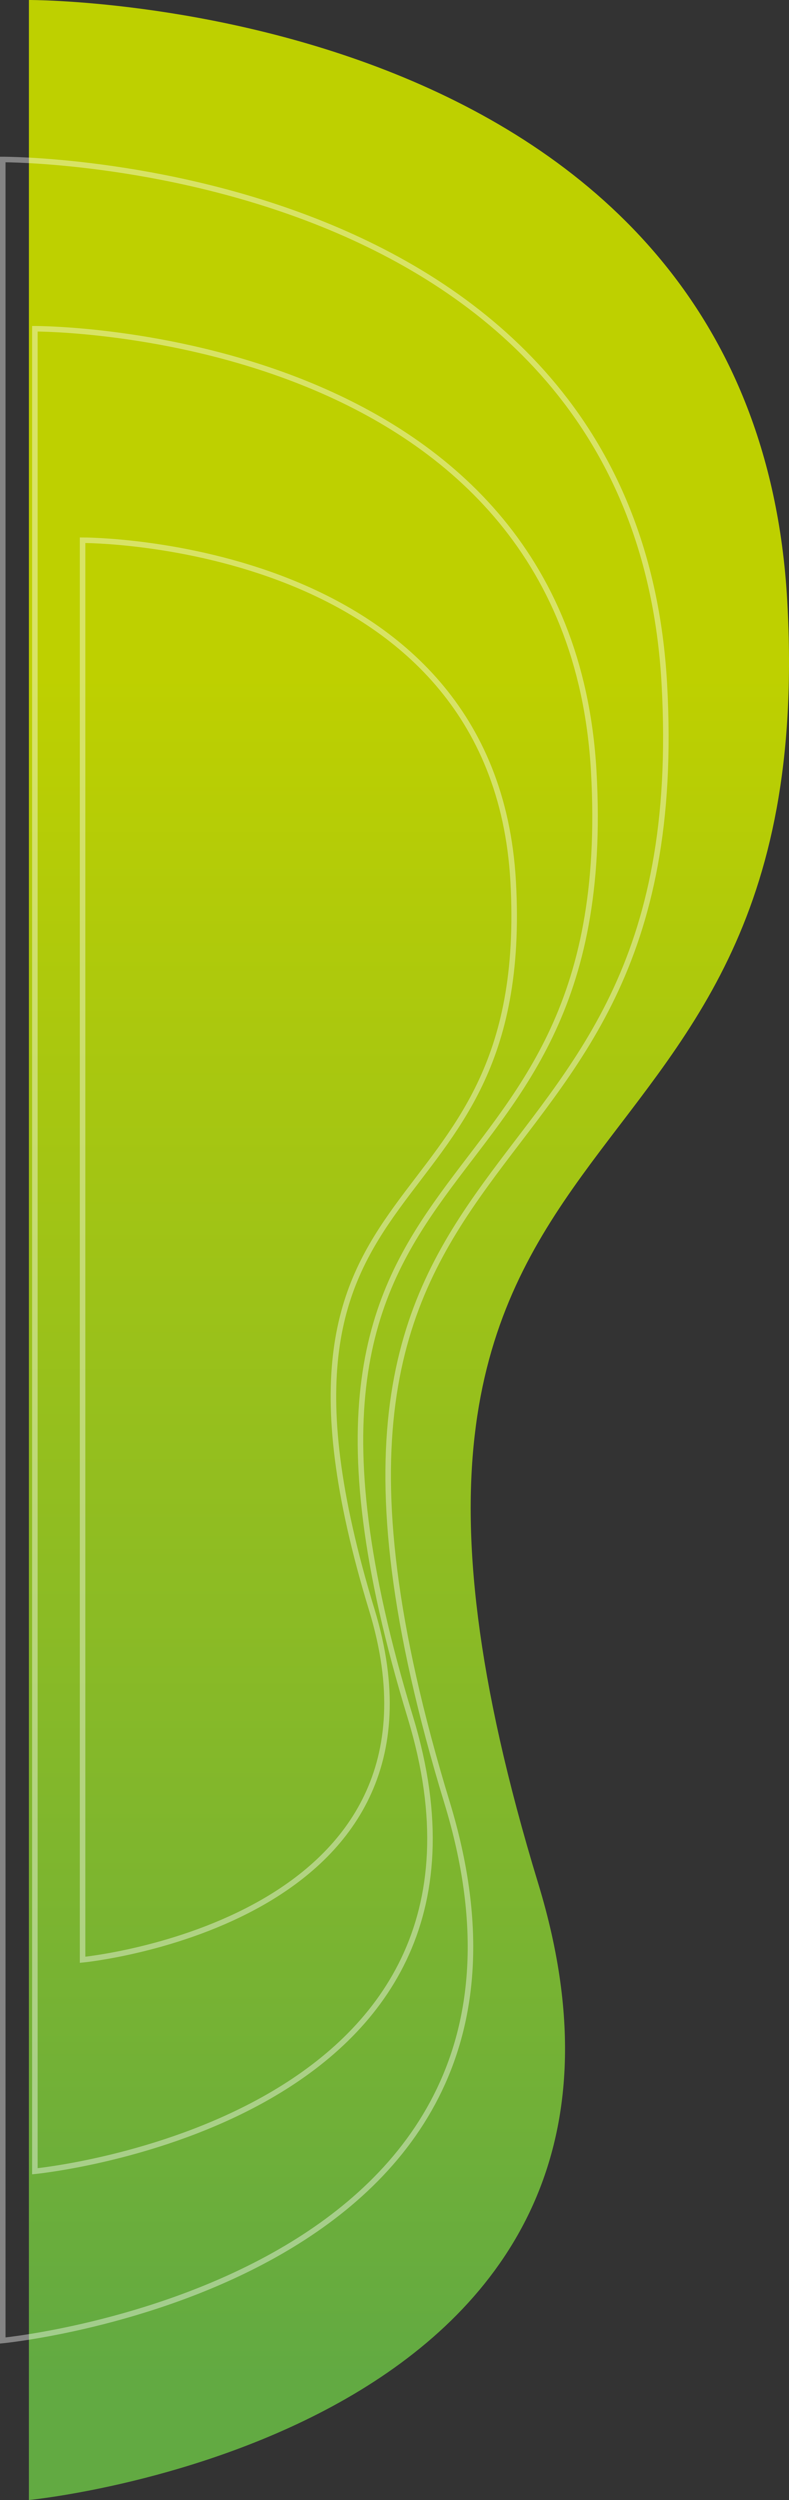 <svg xmlns="http://www.w3.org/2000/svg" xmlns:xlink="http://www.w3.org/1999/xlink" width="285.385" height="904.217" viewBox="0 0 285.385 904.217">
  <rect x="0" y="0" width="285.385" height="904.217" fill="#333333" stroke="none"/>
  <defs>
    <linearGradient id="linear-gradient" x1="0.722" y1="0.5" x2="0.063" y2="0.5" gradientUnits="objectBoundingBox">
      <stop offset="0" stop-color="#bed000"/>
      <stop offset="1" stop-color="#62aa42"/>
    </linearGradient>
  </defs>
  <g id="shape_1" data-name="shape 1" transform="translate(-1462.679 -6144.177)">
    <path id="forme_gauche" data-name="forme gauche" d="M0,0S23.718,244.992,222.939,184.231c299.042-91.2,229,103.177,463.969,90.057C905.248,262.094,904.217,0,904.217,0Z" transform="translate(1473.138 7048.394) rotate(-90)" fill="url(#linear-gradient)"/>
    <g id="Groupe_10985" data-name="Groupe 10985" opacity="0.4">
      <path id="forme_gauche-2" data-name="forme gauche" d="M0,0S20.692,213.731,194.492,160.722c260.883-79.567,199.78,90.011,404.766,78.566C789.737,228.65,788.837,0,788.837,0Z" transform="translate(1463.679 6990.703) rotate(-90)" fill="none" stroke="#fff" stroke-width="2"/>
      <path id="forme_gauche-3" data-name="forme gauche" d="M0,0S17.48,180.559,164.306,135.778C384.7,68.56,333.08,211.819,506.251,202.15,667.168,193.163,666.407,0,666.407,0Z" transform="translate(1475.291 6929.488) rotate(-90)" fill="none" stroke="#fff" stroke-width="2"/>
      <path id="forme_gauche-4" data-name="forme gauche" d="M0,0S13.468,139.112,126.59,104.61c169.8-51.788,130.032,58.586,263.451,51.136C514.019,148.823,513.433,0,513.433,0Z" transform="translate(1492.547 6853.002) rotate(-90)" fill="none" stroke="#fff" stroke-width="2"/>
    </g>
  </g>
</svg>
